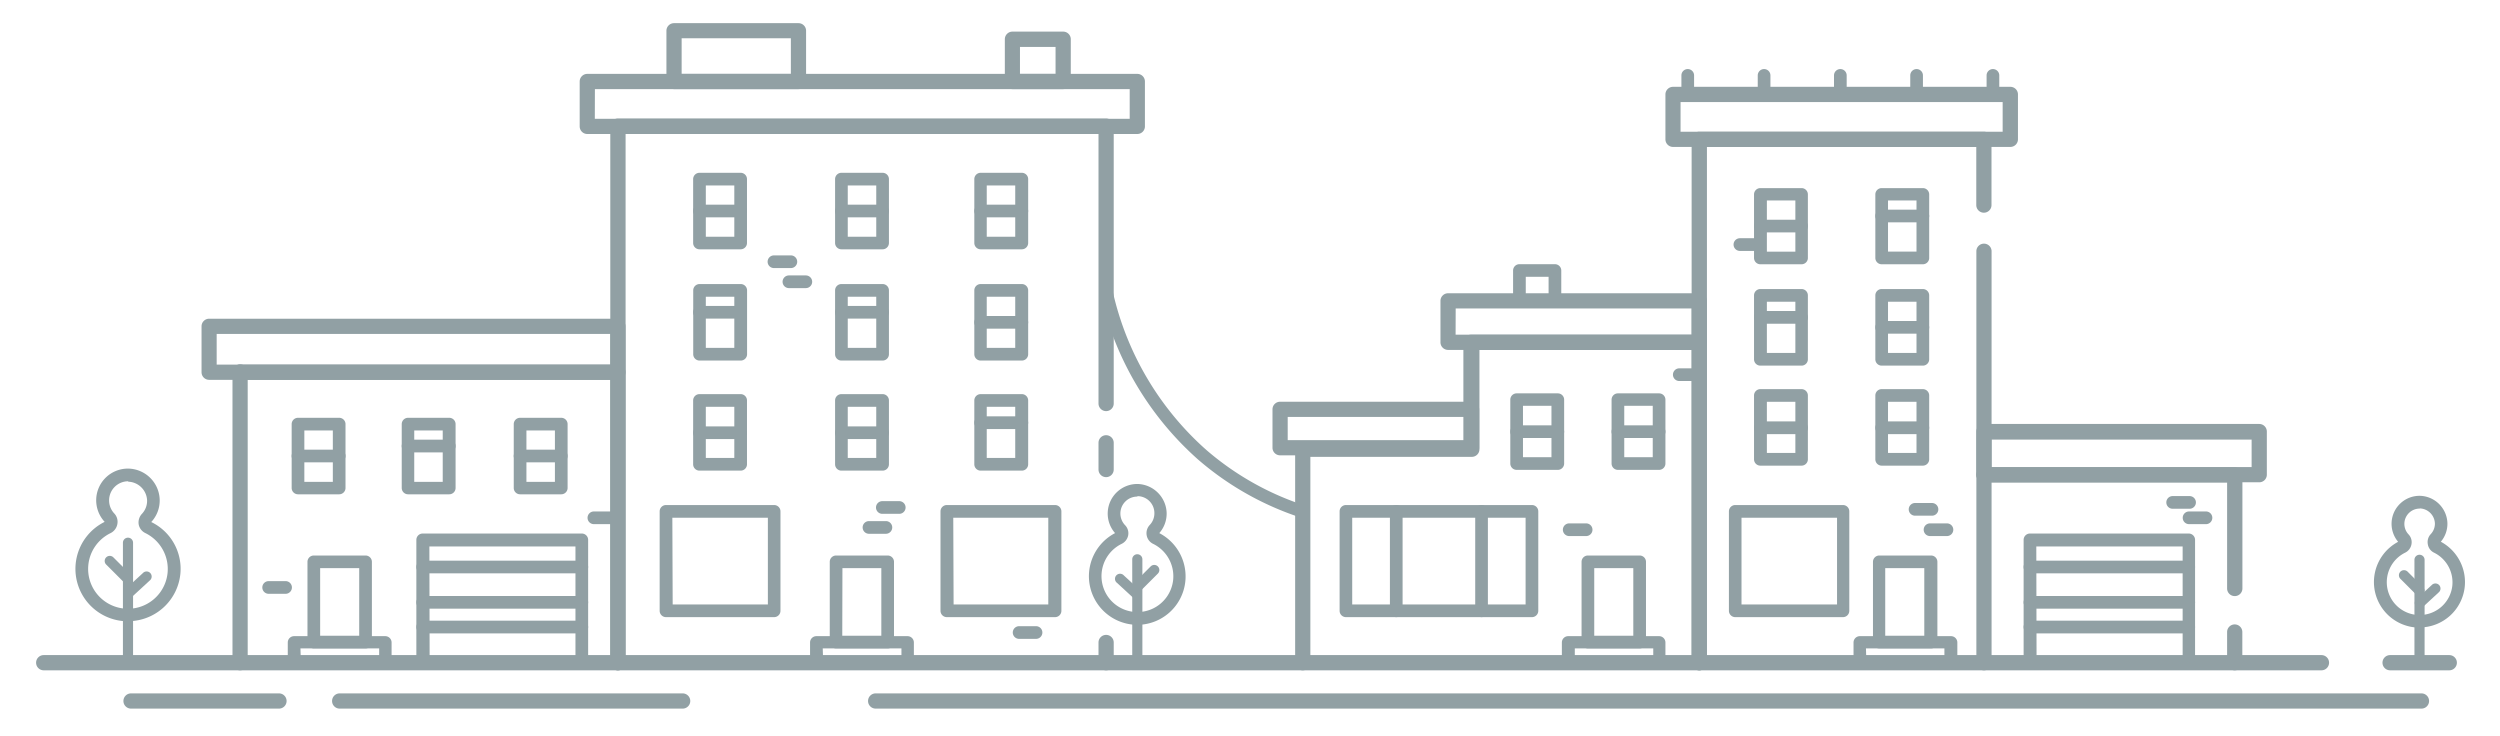 <svg id="Layer_1" data-name="Layer 1" xmlns="http://www.w3.org/2000/svg" viewBox="0 0 295.72 87.02"><defs><style>.cls-1{fill:#91a0a4;}</style></defs><title>buildingsSpot</title><path class="cls-1" d="M264.34,79.29a.9.9,0,0,1-.9-.9V74.76a.9.9,0,1,1,1.8,0v3.63A.9.9,0,0,1,264.34,79.29Z"/><path class="cls-1" d="M264.34,70.51a.9.9,0,0,1-.9-.9V57.08H234.68a.9.9,0,0,1,0-1.8h29.67a.9.9,0,0,1,.9.9V69.61A.9.9,0,0,1,264.34,70.51Z"/><path class="cls-1" d="M289.72,79.29h-7a.9.9,0,0,1,0-1.8h7a.9.9,0,1,1,0,1.8Z"/><path class="cls-1" d="M274.6,79.29H5.17a.9.9,0,0,1,0-1.8H274.6a.9.9,0,1,1,0,1.8Z"/><path class="cls-1" d="M286.43,83.82H103.58a.9.9,0,0,1,0-1.8H286.43a.9.9,0,1,1,0,1.8Z"/><path class="cls-1" d="M80.75,83.82H40.18a.9.9,0,1,1,0-1.8H80.75a.9.9,0,1,1,0,1.8Z"/><path class="cls-1" d="M33,83.82H15.5a.9.9,0,1,1,0-1.8H33a.9.9,0,1,1,0,1.8Z"/><path class="cls-1" d="M234.68,79.29a.9.9,0,0,1-.9-.9V29.72a.9.9,0,1,1,1.8,0V78.39A.9.9,0,0,1,234.68,79.29Z"/><path class="cls-1" d="M201,79.29a.9.9,0,0,1-.9-.9V16.48a.9.9,0,0,1,.9-.9h33.67a.9.9,0,0,1,.9.9v7.78a.9.9,0,1,1-1.8,0V17.38H201.91v61A.9.9,0,0,1,201,79.29Z"/><path class="cls-1" d="M201,79.29a.9.9,0,0,1-.9-.9v-37H175V53.14a.9.9,0,0,1-.9.9H155V78.39a.9.9,0,1,1-1.8,0V53.14a.9.9,0,0,1,.9-.9h19V40.49a.9.9,0,0,1,.9-.9H201a.9.9,0,0,1,.9.9v37.9A.9.9,0,0,1,201,79.29Z"/><path class="cls-1" d="M130.84,79.29a.9.9,0,0,1-.9-.9V76a.9.9,0,1,1,1.8,0v2.44A.9.9,0,0,1,130.84,79.29Z"/><path class="cls-1" d="M130.84,56.44a.9.9,0,0,1-.9-.9V52.38a.9.9,0,1,1,1.8,0v3.16A.9.9,0,0,1,130.84,56.44Z"/><path class="cls-1" d="M73.09,79.29a.9.9,0,0,1-.9-.9V14.92a.9.9,0,0,1,.9-.9h57.75a.9.9,0,0,1,.9.9V47.73a.9.9,0,1,1-1.8,0V15.82H74V78.39A.9.9,0,0,1,73.09,79.29Z"/><path class="cls-1" d="M73.09,79.29a.9.9,0,0,1-.9-.9V44.93H28.4a.9.9,0,0,1,0-1.8H73.09a.9.9,0,0,1,.9.9V78.39A.9.9,0,0,1,73.09,79.29Z"/><path class="cls-1" d="M28.4,79.29a.9.9,0,0,1-.9-.9V44a.9.9,0,1,1,1.8,0V78.39A.9.9,0,0,1,28.4,79.29Z"/><path class="cls-1" d="M134.53,15.85H69.47a.9.9,0,0,1-.9-.9V9.64a.9.9,0,0,1,.9-.9h65.06a.9.9,0,0,1,.9.9V15A.9.9,0,0,1,134.53,15.85Zm-64.17-1.8h63.27V10.54H70.37Z"/><path class="cls-1" d="M73.09,44.93H24.74a.9.9,0,0,1-.9-.9V38.6a.9.9,0,0,1,.9-.9H73.09a.9.9,0,0,1,.9.9V44A.9.9,0,0,1,73.09,44.93Zm-47.46-1.8H72.19V39.5H25.63Z"/><path class="cls-1" d="M237.79,17.38H197.9a.9.9,0,0,1-.9-.9V11.17a.9.9,0,0,1,.9-.9h39.9a.9.9,0,0,1,.9.9v5.31A.9.9,0,0,1,237.79,17.38Zm-39-1.8h38.1V12.07h-38.1Z"/><path class="cls-1" d="M201,41.39H171.29a.9.9,0,0,1-.9-.9v-4.9a.9.9,0,0,1,.9-.9H201a.9.9,0,0,1,.9.9v4.9A.9.9,0,0,1,201,41.39Zm-28.82-1.8h27.92v-3.1H172.19Z"/><path class="cls-1" d="M174.07,53.86H151.42a.9.9,0,0,1-.9-.9V48.42a.9.9,0,0,1,.9-.9h22.65a.9.9,0,0,1,.9.9V53A.9.9,0,0,1,174.07,53.86Zm-21.75-1.8h20.85V49.32H152.32Z"/><path class="cls-1" d="M267.24,57.05H234.68a.9.9,0,0,1-.9-.9v-5.1a.9.9,0,0,1,.9-.9h32.56a.9.9,0,0,1,.9.9v5.1A.9.9,0,0,1,267.24,57.05Zm-31.66-1.8h30.76V52H235.58Z"/><path class="cls-1" d="M230.75,79.14H220a.75.75,0,0,1-.75-.75V76a.75.75,0,0,1,.75-.75h10.78a.75.75,0,0,1,.75.75v2.44A.75.75,0,0,1,230.75,79.14Zm-10-1.5H230V76.7h-9.28Z"/><path class="cls-1" d="M228.42,76.7H222.3a.75.75,0,0,1-.75-.75V66.46a.75.75,0,0,1,.75-.75h6.12a.75.75,0,0,1,.75.75V76A.75.75,0,0,1,228.42,76.7ZM223,75.2h4.62v-8H223Z"/><path class="cls-1" d="M196.28,79.14H185.5a.75.75,0,0,1-.75-.75V76a.75.75,0,0,1,.75-.75h10.78A.75.75,0,0,1,197,76v2.44A.75.75,0,0,1,196.28,79.14Zm-10-1.5h9.28V76.7h-9.28Z"/><path class="cls-1" d="M193.95,76.7h-6.12a.75.75,0,0,1-.75-.75V66.46a.75.75,0,0,1,.75-.75h6.12a.75.75,0,0,1,.75.75V76A.75.75,0,0,1,193.95,76.7Zm-5.37-1.5h4.62v-8h-4.62Z"/><path class="cls-1" d="M107.35,79.14H96.57a.75.75,0,0,1-.75-.75V76a.75.75,0,0,1,.75-.75h10.78a.75.75,0,0,1,.75.75v2.44A.75.75,0,0,1,107.35,79.14Zm-10-1.5h9.28V76.7H97.32Z"/><path class="cls-1" d="M105,76.7H98.9a.75.75,0,0,1-.75-.75V66.46a.75.75,0,0,1,.75-.75H105a.75.75,0,0,1,.75.75V76A.75.75,0,0,1,105,76.7Zm-5.37-1.5h4.62v-8H99.65Z"/><path class="cls-1" d="M45.57,79.14H34.79a.75.75,0,0,1-.75-.75V76a.75.75,0,0,1,.75-.75H45.57a.75.75,0,0,1,.75.75v2.44A.75.75,0,0,1,45.57,79.14Zm-10-1.5h9.28V76.7H35.54Z"/><path class="cls-1" d="M43.24,76.7H37.12a.75.75,0,0,1-.75-.75V66.46a.75.75,0,0,1,.75-.75h6.12a.75.75,0,0,1,.75.75V76A.75.75,0,0,1,43.24,76.7Zm-5.37-1.5h4.62v-8H37.87Z"/><path class="cls-1" d="M218,73H205.26a.75.75,0,0,1-.75-.75V60.49a.75.75,0,0,1,.75-.75H218a.75.75,0,0,1,.75.75V72.23A.75.75,0,0,1,218,73Zm-12-1.5H217.3V61.24H206Z"/><path class="cls-1" d="M124.8,73H112a.75.75,0,0,1-.75-.75V60.49a.75.75,0,0,1,.75-.75H124.8a.75.75,0,0,1,.75.75V72.23A.75.75,0,0,1,124.8,73Zm-12-1.5H124V61.24H112.76Z"/><path class="cls-1" d="M91.57,73H78.78a.75.75,0,0,1-.75-.75V60.49a.75.75,0,0,1,.75-.75H91.57a.75.75,0,0,1,.75.75V72.23A.75.75,0,0,1,91.57,73Zm-12-1.5H90.83V61.24H79.53Z"/><path class="cls-1" d="M68.82,79.14H50a.75.75,0,0,1-.75-.75V63.86a.75.75,0,0,1,.75-.75H68.82a.75.75,0,0,1,.75.75V78.39A.75.75,0,0,1,68.82,79.14Zm-18-1.5H68.07v-13H50.79Z"/><path class="cls-1" d="M213.1,31.26h-4.87a.75.75,0,0,1-.75-.75V23a.75.75,0,0,1,.75-.75h4.87a.75.75,0,0,1,.75.75v7.55A.75.75,0,0,1,213.1,31.26ZM209,29.77h3.37V23.71H209Z"/><path class="cls-1" d="M227.45,31.26h-4.87a.75.75,0,0,1-.75-.75V23a.75.75,0,0,1,.75-.75h4.87a.75.75,0,0,1,.75.75v7.55A.75.75,0,0,1,227.45,31.26Zm-4.12-1.5h3.37V23.71h-3.37Z"/><path class="cls-1" d="M213.1,27.49h-4.87a.75.75,0,1,1,0-1.5h4.87a.75.75,0,1,1,0,1.5Z"/><path class="cls-1" d="M227.45,26.3h-4.87a.75.75,0,1,1,0-1.5h4.87a.75.75,0,1,1,0,1.5Z"/><path class="cls-1" d="M184.27,55.58H179.4a.75.75,0,0,1-.75-.75V47.28a.75.75,0,0,1,.75-.75h4.87a.75.75,0,0,1,.75.75v7.55A.75.75,0,0,1,184.27,55.58Zm-4.12-1.5h3.37V48h-3.37Z"/><path class="cls-1" d="M196.25,55.58h-4.87a.75.75,0,0,1-.75-.75V47.28a.75.75,0,0,1,.75-.75h4.87a.75.75,0,0,1,.75.75v7.55A.75.75,0,0,1,196.25,55.58Zm-4.12-1.5h3.37V48h-3.37Z"/><path class="cls-1" d="M184.27,51.81H179.4a.75.75,0,0,1,0-1.5h4.87a.75.75,0,1,1,0,1.5Z"/><path class="cls-1" d="M196.25,51.81h-4.87a.75.75,0,0,1,0-1.5h4.87a.75.75,0,1,1,0,1.5Z"/><path class="cls-1" d="M213.1,38.29h-4.87a.75.75,0,0,1,0-1.5h4.87a.75.75,0,1,1,0,1.5Z"/><path class="cls-1" d="M227.45,39.47h-4.87a.75.75,0,0,1,0-1.5h4.87a.75.75,0,0,1,0,1.5Z"/><path class="cls-1" d="M213.1,51.35h-4.87a.75.75,0,0,1,0-1.5h4.87a.75.75,0,1,1,0,1.5Z"/><path class="cls-1" d="M227.45,51.35h-4.87a.75.75,0,0,1,0-1.5h4.87a.75.75,0,0,1,0,1.5Z"/><path class="cls-1" d="M213.1,43.25h-4.87a.75.75,0,0,1-.75-.75V34.94a.75.75,0,0,1,.75-.75h4.87a.75.75,0,0,1,.75.75V42.5A.75.75,0,0,1,213.1,43.25ZM209,41.75h3.37V35.69H209Z"/><path class="cls-1" d="M227.45,43.25h-4.87a.75.75,0,0,1-.75-.75V34.94a.75.75,0,0,1,.75-.75h4.87a.75.75,0,0,1,.75.75V42.5A.75.75,0,0,1,227.45,43.25Zm-4.12-1.5h3.37V35.69h-3.37Z"/><path class="cls-1" d="M213.1,55.08h-4.87a.75.75,0,0,1-.75-.75V46.78a.75.75,0,0,1,.75-.75h4.87a.75.75,0,0,1,.75.75v7.55A.75.75,0,0,1,213.1,55.08ZM209,53.58h3.37V47.53H209Z"/><path class="cls-1" d="M227.45,55.08h-4.87a.75.75,0,0,1-.75-.75V46.78a.75.75,0,0,1,.75-.75h4.87a.75.75,0,0,1,.75.75v7.55A.75.75,0,0,1,227.45,55.08Zm-4.12-1.5h3.37V47.53h-3.37Z"/><path class="cls-1" d="M87.61,29.49H82.74a.75.75,0,0,1-.75-.75V21.19a.75.75,0,0,1,.75-.75h4.87a.75.75,0,0,1,.75.75v7.55A.75.75,0,0,1,87.61,29.49ZM83.49,28h3.37V21.94H83.49Z"/><path class="cls-1" d="M104.4,29.49H99.53a.75.75,0,0,1-.75-.75V21.19a.75.75,0,0,1,.75-.75h4.87a.75.75,0,0,1,.75.75v7.55A.75.75,0,0,1,104.4,29.49ZM100.28,28h3.37V21.94h-3.37Z"/><path class="cls-1" d="M87.61,25.71H82.74a.75.75,0,0,1,0-1.5h4.87a.75.75,0,0,1,0,1.5Z"/><path class="cls-1" d="M104.4,25.71H99.53a.75.75,0,1,1,0-1.5h4.87a.75.75,0,0,1,0,1.5Z"/><path class="cls-1" d="M53.13,58.47H48.27a.75.75,0,0,1-.75-.75V50.17a.75.75,0,0,1,.75-.75h4.87a.75.75,0,0,1,.75.75v7.55A.75.75,0,0,1,53.13,58.47ZM49,57h3.37V50.92H49Z"/><path class="cls-1" d="M66.39,58.47H61.52a.75.75,0,0,1-.75-.75V50.17a.75.75,0,0,1,.75-.75h4.87a.75.75,0,0,1,.75.75v7.55A.75.75,0,0,1,66.39,58.47ZM62.27,57h3.37V50.92H62.27Z"/><path class="cls-1" d="M53.13,53.51H48.27a.75.75,0,0,1,0-1.5h4.87a.75.75,0,0,1,0,1.5Z"/><path class="cls-1" d="M40.12,58.47H35.25a.75.75,0,0,1-.75-.75V50.17a.75.75,0,0,1,.75-.75h4.87a.75.75,0,0,1,.75.75v7.55A.75.75,0,0,1,40.12,58.47ZM36,57h3.37V50.92H36Z"/><path class="cls-1" d="M40.12,54.69H35.25a.75.75,0,1,1,0-1.5h4.87a.75.75,0,0,1,0,1.5Z"/><path class="cls-1" d="M66.39,54.69H61.52a.75.75,0,0,1,0-1.5h4.87a.75.75,0,1,1,0,1.5Z"/><path class="cls-1" d="M87.61,37.69H82.74a.75.75,0,0,1,0-1.5h4.87a.75.75,0,0,1,0,1.5Z"/><path class="cls-1" d="M104.4,37.69H99.53a.75.75,0,0,1,0-1.5h4.87a.75.75,0,0,1,0,1.5Z"/><path class="cls-1" d="M87.61,51.94H82.74a.75.75,0,1,1,0-1.5h4.87a.75.75,0,1,1,0,1.5Z"/><path class="cls-1" d="M104.4,51.94H99.53a.75.75,0,0,1,0-1.5h4.87a.75.75,0,0,1,0,1.5Z"/><path class="cls-1" d="M87.61,42.65H82.74A.75.75,0,0,1,82,41.9V34.35a.75.75,0,0,1,.75-.75h4.87a.75.75,0,0,1,.75.75V41.9A.75.75,0,0,1,87.61,42.65Zm-4.12-1.5h3.37V35.1H83.49Z"/><path class="cls-1" d="M104.4,42.65H99.53a.75.75,0,0,1-.75-.75V34.35a.75.75,0,0,1,.75-.75h4.87a.75.75,0,0,1,.75.75V41.9A.75.75,0,0,1,104.4,42.65Zm-4.12-1.5h3.37V35.1h-3.37Z"/><path class="cls-1" d="M87.61,55.67H82.74a.75.75,0,0,1-.75-.75V47.37a.75.75,0,0,1,.75-.75h4.87a.75.75,0,0,1,.75.75v7.55A.75.75,0,0,1,87.61,55.67Zm-4.12-1.5h3.37V48.12H83.49Z"/><path class="cls-1" d="M104.4,55.67H99.53a.75.75,0,0,1-.75-.75V47.37a.75.75,0,0,1,.75-.75h4.87a.75.75,0,0,1,.75.75v7.55A.75.75,0,0,1,104.4,55.67Zm-4.12-1.5h3.37V48.12h-3.37Z"/><path class="cls-1" d="M120.84,29.49H116a.75.75,0,0,1-.75-.75V21.19a.75.75,0,0,1,.75-.75h4.87a.75.75,0,0,1,.75.75v7.55A.75.75,0,0,1,120.84,29.49ZM116.72,28h3.37V21.94h-3.37Z"/><path class="cls-1" d="M120.84,25.71H116a.75.75,0,0,1,0-1.5h4.87a.75.75,0,1,1,0,1.5Z"/><path class="cls-1" d="M120.84,38.88H116a.75.75,0,0,1,0-1.5h4.87a.75.75,0,1,1,0,1.5Z"/><path class="cls-1" d="M120.84,50.75H116a.75.75,0,0,1,0-1.5h4.87a.75.75,0,1,1,0,1.5Z"/><path class="cls-1" d="M120.84,42.65H116a.75.75,0,0,1-.75-.75V34.35a.75.75,0,0,1,.75-.75h4.87a.75.75,0,0,1,.75.75V41.9A.75.75,0,0,1,120.84,42.65Zm-4.12-1.5h3.37V35.1h-3.37Z"/><path class="cls-1" d="M120.84,55.67H116a.75.75,0,0,1-.75-.75V47.37a.75.75,0,0,1,.75-.75h4.87a.75.75,0,0,1,.75.75v7.55A.75.75,0,0,1,120.84,55.67Zm-4.12-1.5h3.37V48.12h-3.37Z"/><path class="cls-1" d="M181.21,73h-22a.75.75,0,0,1-.75-.75V60.49a.75.75,0,0,1,.75-.75h22a.75.75,0,0,1,.75.75V72.23A.75.75,0,0,1,181.21,73Zm-21.26-1.5h20.51V61.24H159.95Z"/><path class="cls-1" d="M175.25,73a.75.75,0,0,1-.75-.75V60.49a.75.75,0,0,1,1.5,0V72.23A.75.75,0,0,1,175.25,73Z"/><path class="cls-1" d="M165.16,73a.75.75,0,0,1-.75-.75V60.49a.75.75,0,0,1,1.5,0V72.23A.75.75,0,0,1,165.16,73Z"/><path class="cls-1" d="M68.82,74.92H50a.75.75,0,0,1,0-1.5H68.82a.75.75,0,0,1,0,1.5Z"/><path class="cls-1" d="M68.82,72H50a.75.75,0,0,1,0-1.5H68.82a.75.75,0,0,1,0,1.5Z"/><path class="cls-1" d="M68.82,67.82H50a.75.75,0,0,1,0-1.5H68.82a.75.75,0,0,1,0,1.5Z"/><path class="cls-1" d="M258.9,79.14H240.12a.75.75,0,0,1-.75-.75V63.86a.75.75,0,0,1,.75-.75H258.9a.75.75,0,0,1,.75.75V78.39A.75.75,0,0,1,258.9,79.14Zm-18-1.5h17.28v-13H240.87Z"/><path class="cls-1" d="M258.9,74.92H240.12a.75.75,0,1,1,0-1.5H258.9a.75.75,0,0,1,0,1.5Z"/><path class="cls-1" d="M258.9,72H240.12a.75.75,0,1,1,0-1.5H258.9a.75.75,0,0,1,0,1.5Z"/><path class="cls-1" d="M258.9,67.82H240.12a.75.75,0,1,1,0-1.5H258.9a.75.75,0,0,1,0,1.5Z"/><path class="cls-1" d="M154.14,61.24a.74.74,0,0,1-.23,0,35.35,35.35,0,0,1-12.19-6.88,37,37,0,0,1-11.61-19.81.75.75,0,0,1,1.46-.32,35.46,35.46,0,0,0,11.13,19,33.87,33.87,0,0,0,11.68,6.58.75.75,0,0,1-.23,1.46Z"/><path class="cls-1" d="M94.45,10.54H79.73a.9.9,0,0,1-.9-.9v-6a.9.9,0,0,1,.9-.9H94.45a.9.9,0,0,1,.9.9v6A.9.9,0,0,1,94.45,10.54ZM80.63,8.74H93.55V4.53H80.63Z"/><path class="cls-1" d="M125.76,10.54h-6a.9.9,0,0,1-.9-.9v-5a.9.9,0,0,1,.9-.9h6a.9.9,0,0,1,.9.9v5A.9.9,0,0,1,125.76,10.54Zm-5.11-1.8h4.21V5.55h-4.21Z"/><path class="cls-1" d="M183.93,36.34h-4.2a.75.75,0,0,1-.75-.75V32a.75.75,0,0,1,.75-.75h4.2a.75.75,0,0,1,.75.75v3.6A.75.75,0,0,1,183.93,36.34Zm-3.45-1.5h2.7v-2.1h-2.7Z"/><path class="cls-1" d="M199.64,11.92a.75.75,0,0,1-.75-.75V8.92a.75.75,0,0,1,1.5,0v2.25A.75.75,0,0,1,199.64,11.92Z"/><path class="cls-1" d="M208.67,11.92a.75.75,0,0,1-.75-.75V8.92a.75.75,0,0,1,1.5,0v2.25A.75.75,0,0,1,208.67,11.92Z"/><path class="cls-1" d="M217.69,11.92a.75.75,0,0,1-.75-.75V8.92a.75.75,0,0,1,1.5,0v2.25A.75.75,0,0,1,217.69,11.92Z"/><path class="cls-1" d="M226.71,11.92a.75.75,0,0,1-.75-.75V8.92a.75.75,0,0,1,1.5,0v2.25A.75.75,0,0,1,226.71,11.92Z"/><path class="cls-1" d="M235.74,11.92a.75.75,0,0,1-.75-.75V8.92a.75.75,0,0,1,1.5,0v2.25A.75.75,0,0,1,235.74,11.92Z"/><path class="cls-1" d="M93.55,31.71h-2a.75.75,0,0,1,0-1.5h2a.75.75,0,0,1,0,1.5Z"/><path class="cls-1" d="M95.32,34.08h-2a.75.75,0,0,1,0-1.5h2a.75.75,0,0,1,0,1.5Z"/><path class="cls-1" d="M106.37,60.78h-2a.75.75,0,0,1,0-1.5h2a.75.75,0,1,1,0,1.5Z"/><path class="cls-1" d="M104.79,63.14h-2a.75.75,0,0,1,0-1.5h2a.75.75,0,0,1,0,1.5Z"/><path class="cls-1" d="M72.25,62h-2a.75.75,0,1,1,0-1.5h2a.75.75,0,1,1,0,1.5Z"/><path class="cls-1" d="M33.78,70.24h-2a.75.75,0,1,1,0-1.5h2a.75.75,0,1,1,0,1.5Z"/><path class="cls-1" d="M122.55,75.57h-2a.75.75,0,1,1,0-1.5h2a.75.75,0,0,1,0,1.5Z"/><path class="cls-1" d="M228.53,61h-2a.75.75,0,0,1,0-1.5h2a.75.75,0,1,1,0,1.5Z"/><path class="cls-1" d="M207.81,29.68h-2a.75.75,0,0,1,0-1.5h2a.75.75,0,1,1,0,1.5Z"/><path class="cls-1" d="M230.3,63.41h-2a.75.75,0,0,1,0-1.5h2a.75.75,0,1,1,0,1.5Z"/><path class="cls-1" d="M259,60.18h-2a.75.75,0,1,1,0-1.5h2a.75.75,0,0,1,0,1.5Z"/><path class="cls-1" d="M260.94,62h-2a.75.75,0,0,1,0-1.5h2a.75.75,0,0,1,0,1.5Z"/><path class="cls-1" d="M187.62,63.41h-2a.75.75,0,0,1,0-1.5h2a.75.75,0,1,1,0,1.5Z"/><path class="cls-1" d="M200.64,45.07h-2a.75.75,0,1,1,0-1.5h2a.75.75,0,1,1,0,1.5Z"/><path class="cls-1" d="M15.15,73.49a6.2,6.2,0,0,1-2.77-11.76,3.75,3.75,0,0,1,2.83-6.3,3.79,3.79,0,0,1,3.68,3.68,3.74,3.74,0,0,1-1,2.64,6.14,6.14,0,0,1,3.44,6.18h0a6.21,6.21,0,0,1-5.48,5.51A6.13,6.13,0,0,1,15.15,73.49Zm0-16.56a2.26,2.26,0,0,0-1.63,3.81A1.43,1.43,0,0,1,13.88,62a1.48,1.48,0,0,1-.8,1.06,4.71,4.71,0,1,0,6.74,4.73,4.73,4.73,0,0,0-2.62-4.73,1.43,1.43,0,0,1-.79-1,1.49,1.49,0,0,1,.38-1.28,2.25,2.25,0,0,0,.61-1.59,2.31,2.31,0,0,0-2.21-2.21Zm5.43,10.93h0Zm-8.15-6.15Z"/><path class="cls-1" d="M15.14,78.34a.6.6,0,0,1-.6-.6V64.2a.6.6,0,0,1,1.2,0V77.74A.6.6,0,0,1,15.14,78.34Z"/><path class="cls-1" d="M15.14,70.79a.6.6,0,0,1-.41-1l2.17-2a.6.6,0,1,1,.81.88l-2.17,2A.6.6,0,0,1,15.14,70.79Z"/><path class="cls-1" d="M15.15,69.13a.6.6,0,0,1-.42-.18l-2.17-2.17a.6.6,0,0,1,.85-.85l2.17,2.17a.6.6,0,0,1-.42,1Z"/><path class="cls-1" d="M286.21,74.24a5.39,5.39,0,0,1-2.54-10.15,3.31,3.31,0,0,1,2.59-5.44,3.34,3.34,0,0,1,3.24,3.24,3.29,3.29,0,0,1-.78,2.19,5.42,5.42,0,0,1,2.83,5.32h0a5.38,5.38,0,0,1-5.35,4.82Zm0-14.08a1.81,1.81,0,0,0-1.31,3.05,1.33,1.33,0,0,1,.35,1.16,1.37,1.37,0,0,1-.74,1,3.89,3.89,0,0,0-.89,6.39,3.89,3.89,0,0,0,6.46-2.48h0a3.91,3.91,0,0,0-2.17-3.91,1.33,1.33,0,0,1-.73-1,1.37,1.37,0,0,1,.35-1.19,1.8,1.8,0,0,0,.49-1.27,1.85,1.85,0,0,0-1.77-1.77Z"/><path class="cls-1" d="M286.2,78.34a.6.6,0,0,1-.6-.6V66.22a.6.6,0,0,1,1.2,0V77.74A.6.6,0,0,1,286.2,78.34Z"/><path class="cls-1" d="M286.2,71.92a.6.6,0,0,1-.41-1l1.85-1.71a.6.6,0,1,1,.81.88l-1.85,1.71A.6.6,0,0,1,286.2,71.92Z"/><path class="cls-1" d="M286.21,70.5a.6.6,0,0,1-.42-.18l-1.85-1.85a.6.6,0,1,1,.85-.85l1.85,1.85a.6.6,0,0,1-.42,1Z"/><path class="cls-1" d="M134.54,73.91a5.75,5.75,0,0,1-2.64-10.85,3.5,3.5,0,0,1,2.7-5.81A3.54,3.54,0,0,1,138,60.68a3.49,3.49,0,0,1-.87,2.38,5.77,5.77,0,0,1,3.08,5.71h0a5.73,5.73,0,0,1-5.7,5.14Zm0-15.17a2,2,0,0,0-1.45,3.39,1.37,1.37,0,0,1,.36,1.2,1.42,1.42,0,0,1-.77,1,4.25,4.25,0,1,0,6.09,4.27h0a4.27,4.27,0,0,0-2.37-4.27,1.38,1.38,0,0,1-.76-1,1.42,1.42,0,0,1,.36-1.23,2,2,0,0,0,.55-1.41,2,2,0,0,0-2-2Z"/><path class="cls-1" d="M134.53,78.34a.6.6,0,0,1-.6-.6V66.16a.6.6,0,0,1,1.2,0V77.74A.6.6,0,0,1,134.53,78.34Z"/><path class="cls-1" d="M134.53,70.94a.6.6,0,0,1-.41-.16l-2-1.84a.6.6,0,1,1,.81-.88l2,1.84a.6.6,0,0,1-.41,1Z"/><path class="cls-1" d="M134.53,70a.6.6,0,0,1-.42-1l2-2a.6.6,0,0,1,.85.85l-2,2A.6.6,0,0,1,134.53,70Z"/></svg>